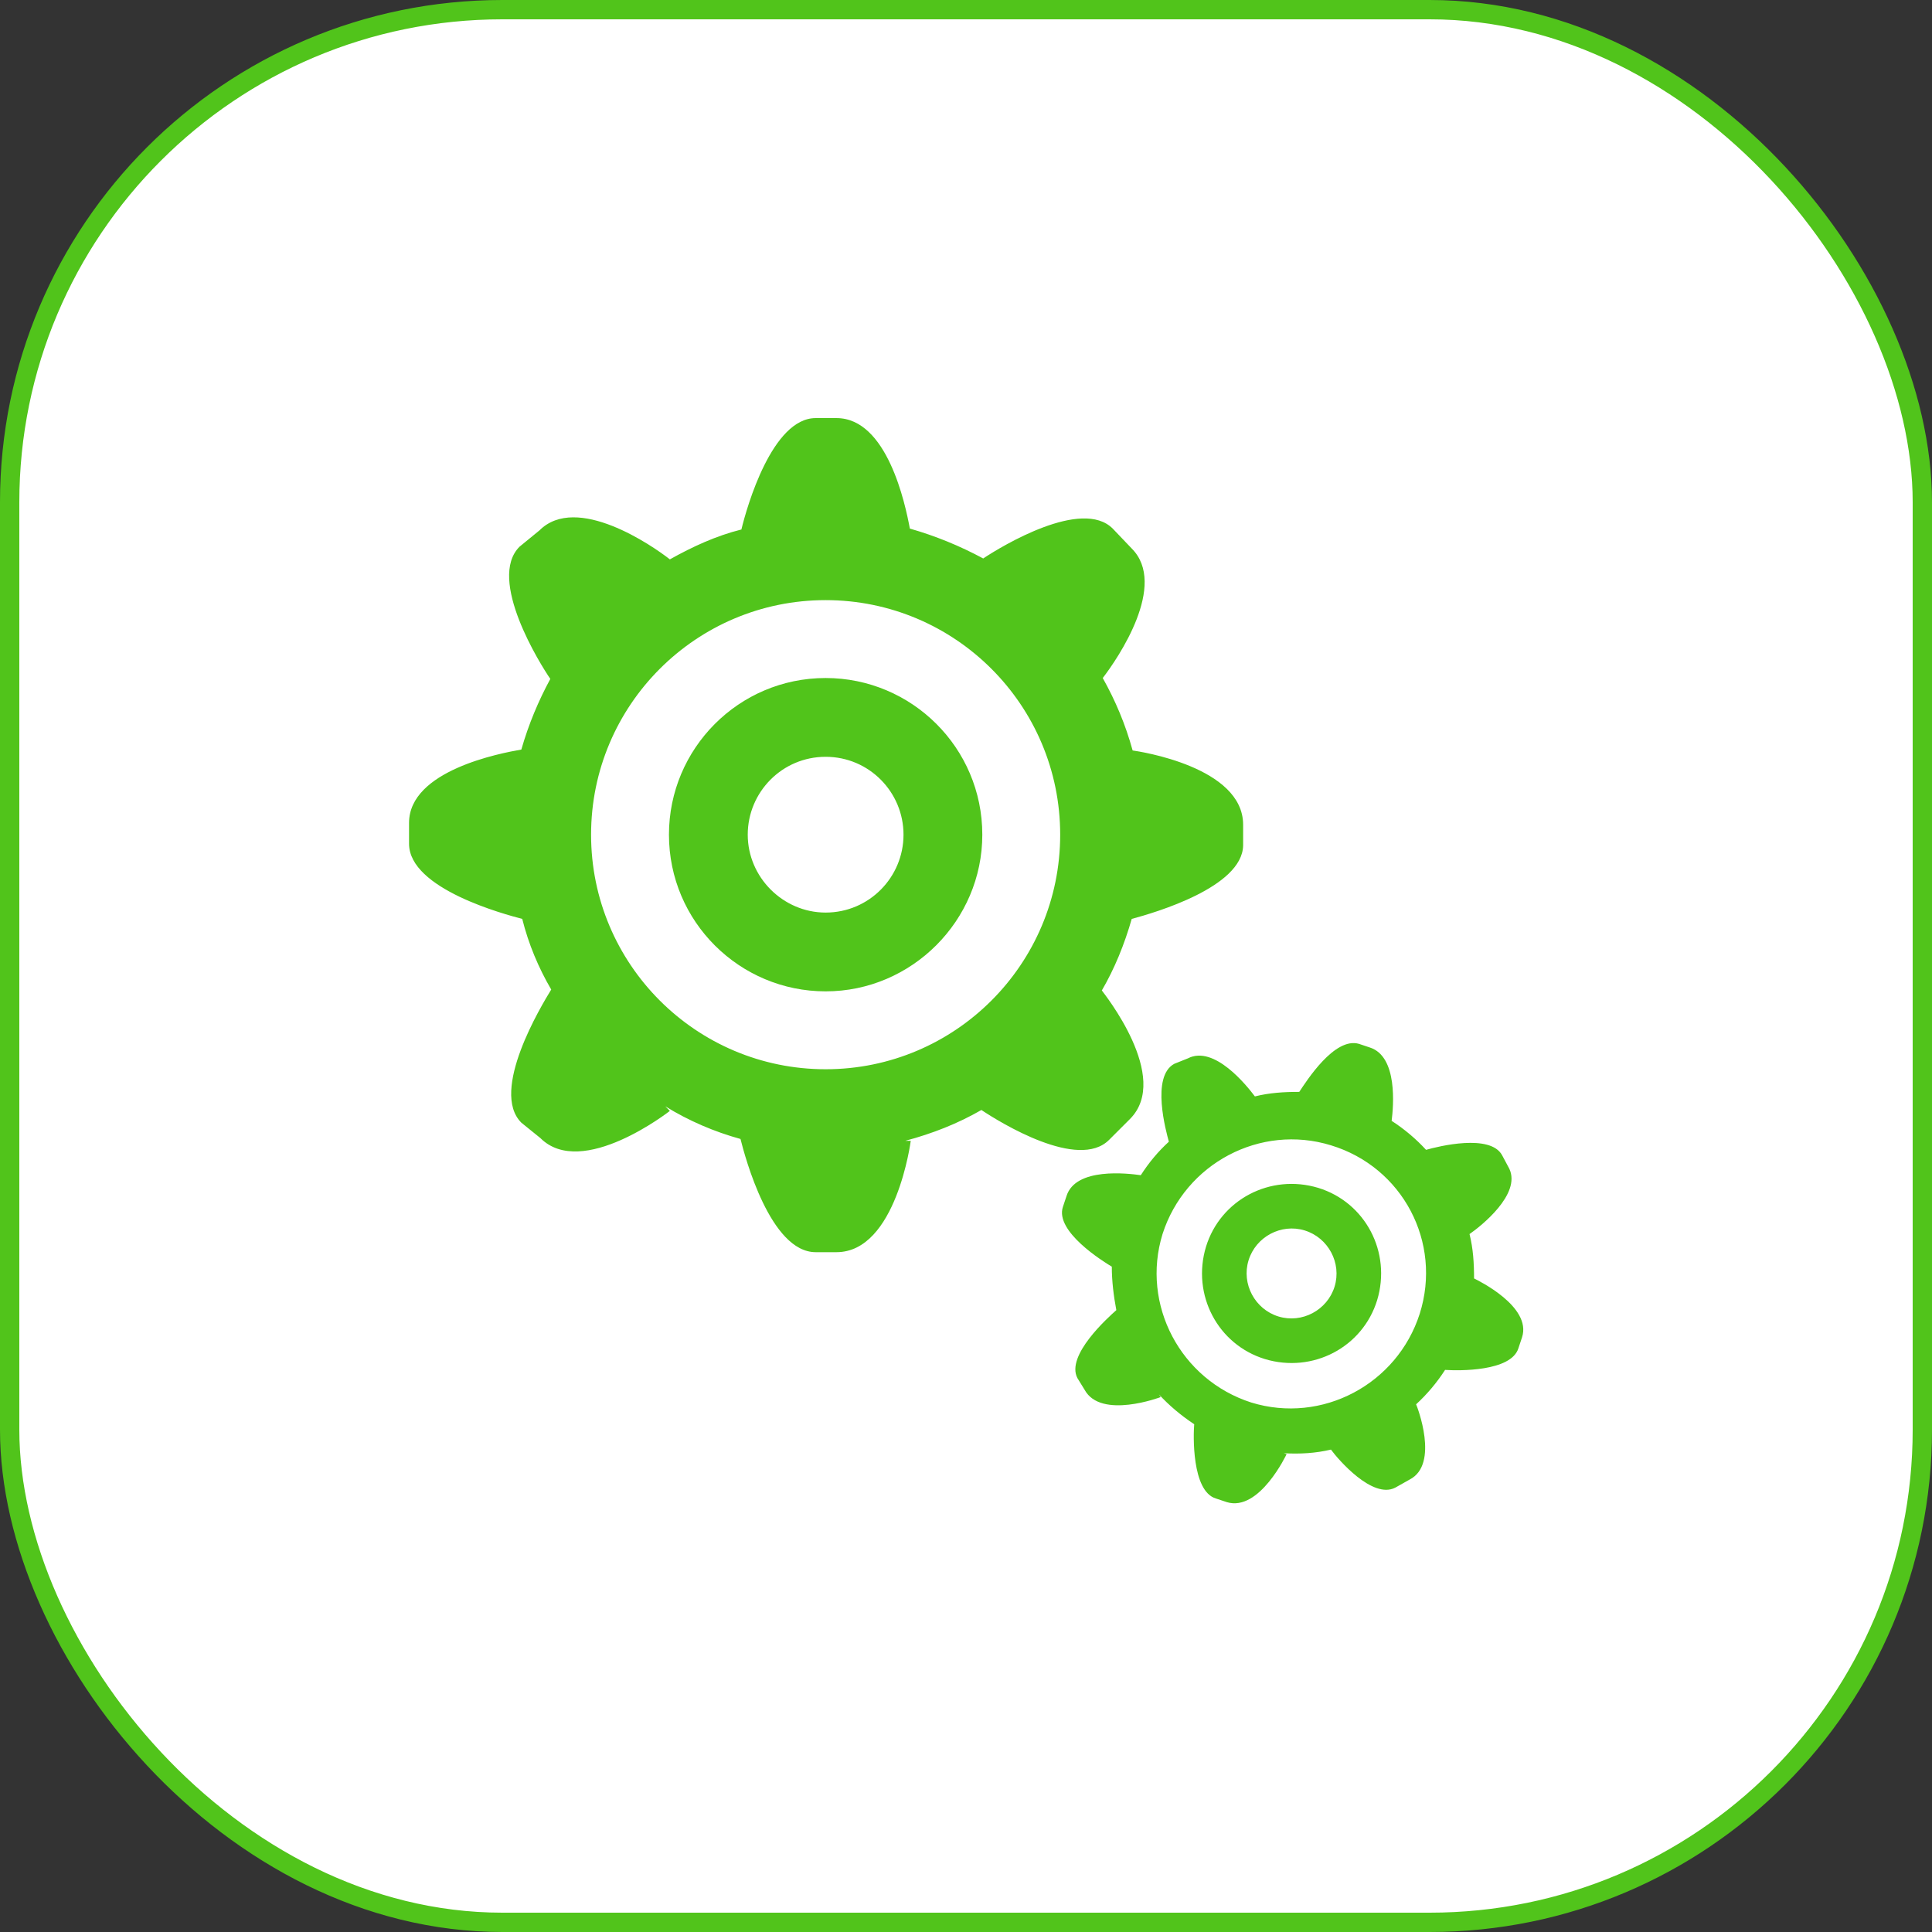 <?xml version="1.0" encoding="UTF-8"?>
<svg width="200px" height="200px" viewBox="0 0 200 200" version="1.1" xmlns="http://www.w3.org/2000/svg" xmlns:xlink="http://www.w3.org/1999/xlink">
    <rect x="0" y="0" width="200" height="200" fill="#333333" stroke="none"/>
    <title>默认节点</title>
    <g id="页面-1" stroke="none" stroke-width="1" fill="none" fill-rule="evenodd">
        <g id="节点" transform="translate(-3852, -387)">
            <g id="默认节点备份-2" transform="translate(3852, 387)">
                <rect id="矩形备份-37" stroke="#51C41B" stroke-width="2" fill="#FFFFFF" x="1" y="1" width="198" height="198" rx="51"></rect>
                <g id="设置备份-18" transform="translate(40, 40)">
                    <rect id="矩形" fill="#000000" fill-rule="nonzero" opacity="0" x="0" y="0" width="120" height="120"></rect>
                    <path d="M112.125,87.75 C112.5,89.25 112.594,90.75 112.594,92.344 C112.969,92.531 118.594,95.25 117.562,98.438 L117.188,99.562 C116.438,102 111,101.906 109.594,101.812 C108.75,103.125 107.719,104.344 106.594,105.375 C106.688,105.562 109.031,111.562 105.938,113.156 L104.438,114 C102.094,115.219 98.531,111.094 97.781,110.062 C96.188,110.438 94.594,110.531 92.906,110.438 L93.188,110.531 C93.188,110.531 90.375,116.531 87,115.5 L85.875,115.125 C83.344,114.375 83.531,108.469 83.625,107.438 C82.219,106.5 81,105.469 79.969,104.344 L80.156,104.625 C80.156,104.625 73.969,106.969 72.281,103.875 L71.531,102.656 C70.312,100.312 74.719,96.375 75.562,95.625 C75.281,94.125 75.094,92.625 75.094,91.125 C74.156,90.562 69.188,87.469 70.031,84.938 L70.406,83.812 C71.344,80.812 76.781,81.469 78.094,81.656 C78.938,80.344 79.875,79.219 81,78.188 C80.719,77.156 79.125,71.438 81.562,70.125 L82.969,69.562 C85.688,68.156 89.062,72.375 89.906,73.5 C91.406,73.125 92.906,73.031 94.5,73.031 C95.25,71.906 98.156,67.312 100.688,68.062 L101.812,68.438 C104.719,69.375 104.25,74.531 104.062,76.031 C105.375,76.875 106.594,77.906 107.625,79.031 C108.938,78.656 114.281,77.344 115.5,79.594 L116.25,81 C117.469,83.625 113.344,86.906 112.125,87.75 Z M97.781,78.562 C90.469,76.312 82.688,80.438 80.344,87.75 C78.094,95.062 82.219,102.844 89.531,105.188 C96.844,107.438 104.625,103.312 106.969,96 C109.312,88.594 105.188,80.812 97.781,78.562 Z M90.938,100.688 C86.062,99.188 83.344,94.031 84.844,89.062 C86.344,84.188 91.5,81.469 96.469,82.969 C101.344,84.469 104.062,89.625 102.562,94.594 C101.062,99.469 95.906,102.188 90.938,100.688 Z M95.062,87.375 C92.625,86.625 90,88.031 89.25,90.469 C88.5,92.906 89.906,95.531 92.344,96.281 C94.781,97.031 97.406,95.625 98.156,93.188 C98.906,90.75 97.5,88.125 95.062,87.375 Z M77.156,55.125 C76.406,57.75 75.375,60.281 74.062,62.531 C74.25,62.812 81.281,71.531 76.969,75.844 L74.812,78 C71.625,81.188 63.562,76.219 61.594,74.906 C59.156,76.312 56.531,77.344 53.719,78.094 L54.281,78.094 C54.281,78.094 52.781,89.625 46.594,89.625 L44.438,89.625 C39.75,89.625 37.125,79.781 36.656,77.906 C33.938,77.156 31.312,76.031 28.875,74.531 L29.344,75 C29.344,75 20.25,82.125 15.938,77.812 L13.969,76.219 C10.688,72.938 16.031,64.125 17.062,62.438 C15.75,60.188 14.719,57.75 14.062,55.125 C12.281,54.656 2.344,52.031 2.344,47.344 L2.344,45.188 C2.344,39.75 11.812,37.969 13.969,37.594 C14.719,34.969 15.75,32.531 16.969,30.281 C15.938,28.781 10.406,19.969 13.781,16.594 L15.844,14.906 C19.688,11.062 27.562,16.5 29.344,17.906 C31.688,16.594 34.125,15.469 36.75,14.812 C37.312,12.469 39.938,3.281 44.438,3.281 L46.594,3.281 C51.844,3.281 53.719,12.188 54.188,14.719 C56.812,15.469 59.344,16.5 61.781,17.812 C63.75,16.5 72,11.531 75.188,14.719 L77.156,16.781 C80.906,20.531 75.75,28.125 74.156,30.188 C75.469,32.531 76.5,34.969 77.25,37.688 C77.906,37.781 88.688,39.375 88.688,45.375 L88.688,47.531 C88.594,51.844 79.594,54.469 77.156,55.125 Z M45.469,22.125 C32.062,22.125 21.188,33 21.188,46.406 C21.188,59.812 32.062,70.688 45.469,70.688 C58.875,70.688 69.75,59.812 69.75,46.406 C69.75,33 58.875,22.125 45.469,22.125 Z M45.469,62.625 C36.562,62.625 29.25,55.406 29.25,46.406 C29.25,37.5 36.469,30.188 45.469,30.188 C54.375,30.188 61.688,37.406 61.688,46.406 C61.688,55.312 54.375,62.625 45.469,62.625 Z M45.469,38.344 C40.969,38.344 37.406,42 37.406,46.406 C37.406,50.812 41.062,54.469 45.469,54.469 C49.969,54.469 53.531,50.812 53.531,46.406 C53.531,42 49.969,38.344 45.469,38.344 Z" id="形状" fill="#51C41B"></path>
                </g>
            </g>
        </g>
    </g>
</svg>